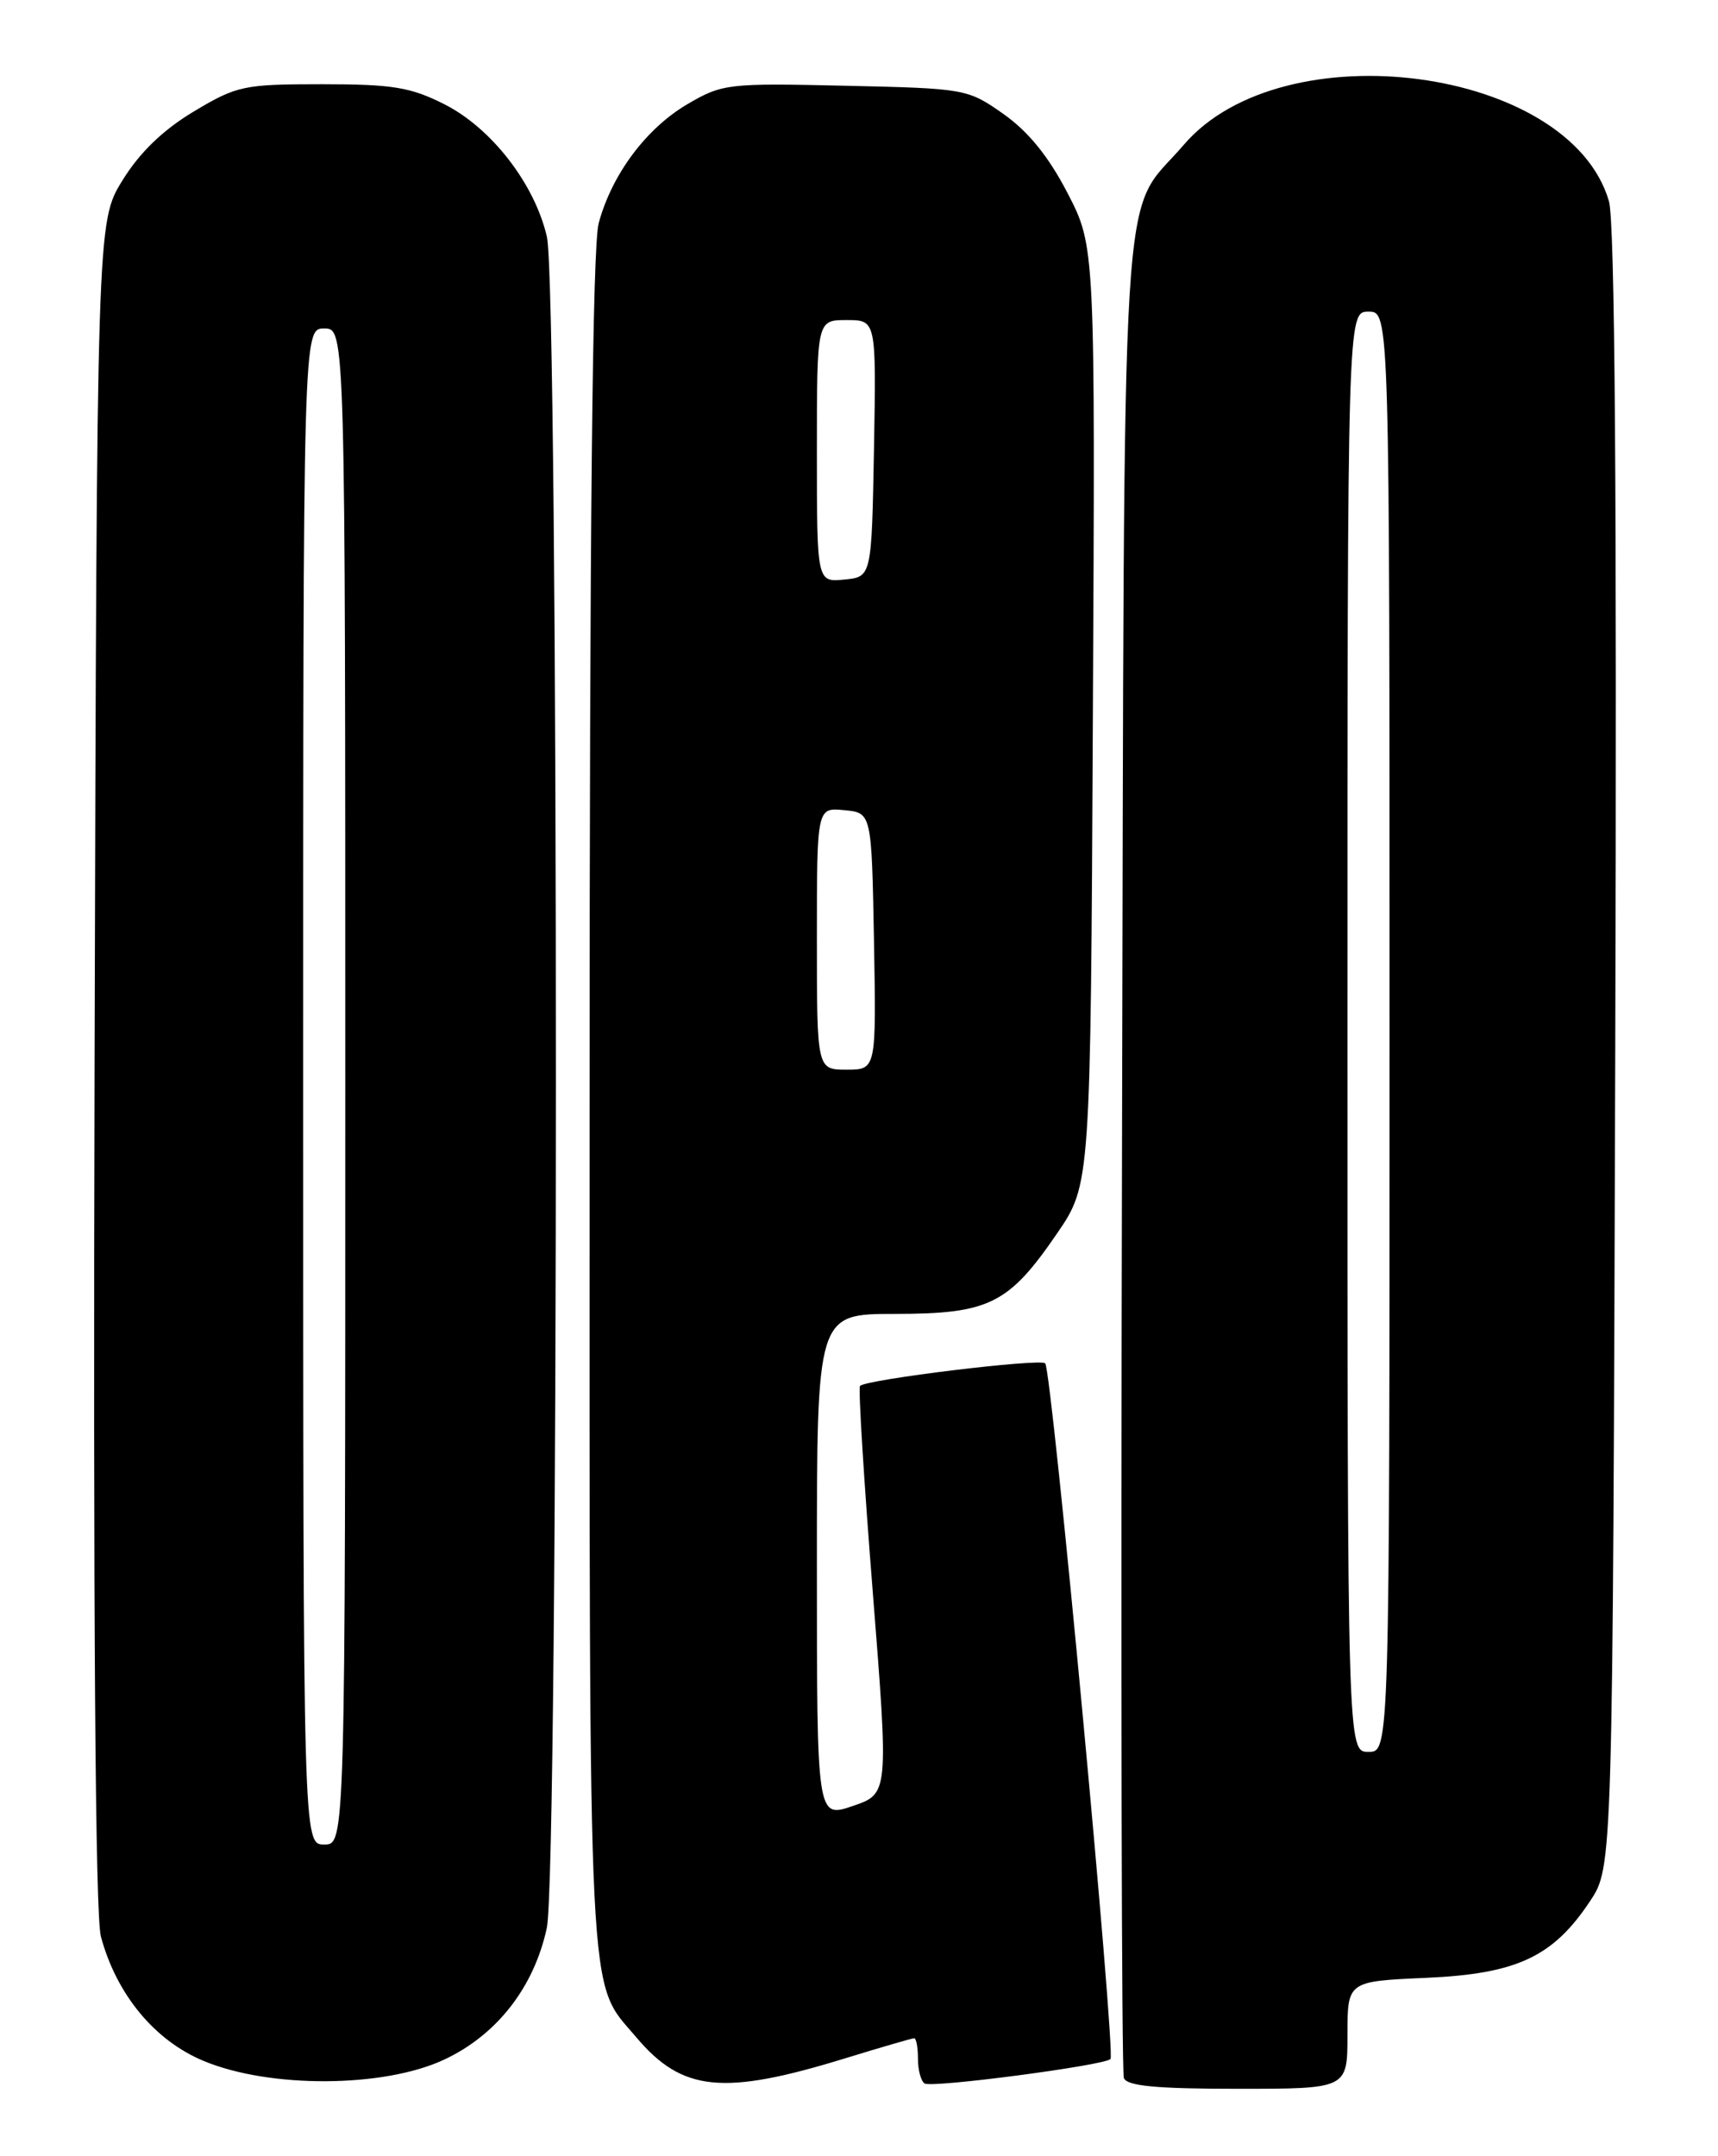 <?xml version="1.0" encoding="UTF-8" standalone="no"?>
<!DOCTYPE svg PUBLIC "-//W3C//DTD SVG 1.1//EN" "http://www.w3.org/Graphics/SVG/1.1/DTD/svg11.dtd" >
<svg xmlns="http://www.w3.org/2000/svg" xmlns:xlink="http://www.w3.org/1999/xlink" version="1.1" viewBox="0 0 204 256">
 <g >
 <path fill="currentColor"
d=" M 100.30 244.40 C 104.59 243.08 108.31 242.00 108.55 242.00 C 108.80 242.00 109.00 243.10 109.00 244.44 C 109.00 245.78 109.36 247.10 109.79 247.37 C 110.67 247.92 131.10 245.23 131.86 244.47 C 132.51 243.82 124.90 162.67 124.11 161.87 C 123.52 161.26 102.90 163.77 102.12 164.55 C 101.90 164.76 102.58 175.75 103.63 188.96 C 105.53 212.97 105.53 212.97 101.27 214.42 C 97.00 215.88 97.00 215.88 97.00 185.94 C 97.00 156.00 97.00 156.00 106.25 156.00 C 117.45 155.99 119.76 154.85 125.50 146.47 C 129.50 140.63 129.50 140.63 129.77 84.95 C 130.05 29.27 130.05 29.27 126.76 22.92 C 124.52 18.59 122.11 15.62 119.16 13.54 C 114.90 10.54 114.64 10.50 100.38 10.18 C 86.46 9.86 85.77 9.94 81.64 12.36 C 76.73 15.24 72.65 20.71 71.09 26.50 C 70.35 29.23 70.01 62.43 70.01 131.28 C 70.00 240.57 69.72 234.97 75.55 241.88 C 81.00 248.34 85.85 248.84 100.30 244.40 Z  M 160.00 241.62 C 160.00 235.24 160.00 235.24 169.29 234.83 C 180.11 234.36 184.42 232.34 188.82 225.70 C 191.50 221.65 191.50 221.65 191.80 124.57 C 192.00 59.02 191.76 26.33 191.05 23.89 C 186.42 7.95 152.34 3.43 140.56 17.20 C 132.90 26.15 133.53 15.82 133.23 136.97 C 133.08 196.63 133.18 246.02 133.45 246.72 C 133.81 247.67 137.31 248.00 146.97 248.00 C 160.00 248.00 160.00 248.00 160.00 241.62 Z  M 52.69 244.56 C 58.98 241.64 63.41 235.96 64.93 228.90 C 66.36 222.21 66.37 34.34 64.94 28.11 C 63.49 21.84 58.38 15.23 52.79 12.39 C 48.76 10.35 46.62 10.00 38.24 10.00 C 28.93 10.00 28.13 10.17 22.99 13.25 C 19.34 15.44 16.58 18.11 14.54 21.42 C 11.50 26.34 11.50 26.34 11.23 126.24 C 11.06 191.58 11.31 227.45 11.98 229.92 C 13.83 236.80 18.36 242.28 24.20 244.70 C 32.03 247.96 45.54 247.89 52.69 244.56 Z  M 97.00 111.44 C 97.00 95.87 97.00 95.87 100.25 96.19 C 103.50 96.50 103.50 96.50 103.78 111.75 C 104.05 127.00 104.05 127.00 100.53 127.00 C 97.00 127.00 97.00 127.00 97.00 111.44 Z  M 97.00 53.56 C 97.00 38.00 97.00 38.00 100.53 38.00 C 104.05 38.00 104.05 38.00 103.78 53.25 C 103.50 68.50 103.50 68.50 100.25 68.81 C 97.00 69.13 97.00 69.13 97.00 53.56 Z  M 160.00 122.50 C 160.00 37.00 160.00 37.00 162.50 37.00 C 165.00 37.00 165.00 37.00 165.00 122.50 C 165.00 208.00 165.00 208.00 162.50 208.00 C 160.00 208.00 160.00 208.00 160.00 122.50 Z  M 36.00 129.00 C 36.00 39.00 36.00 39.00 38.50 39.00 C 41.00 39.00 41.00 39.00 41.00 129.00 C 41.00 219.00 41.00 219.00 38.50 219.00 C 36.00 219.00 36.00 219.00 36.00 129.00 Z "/>
</g>
</svg>